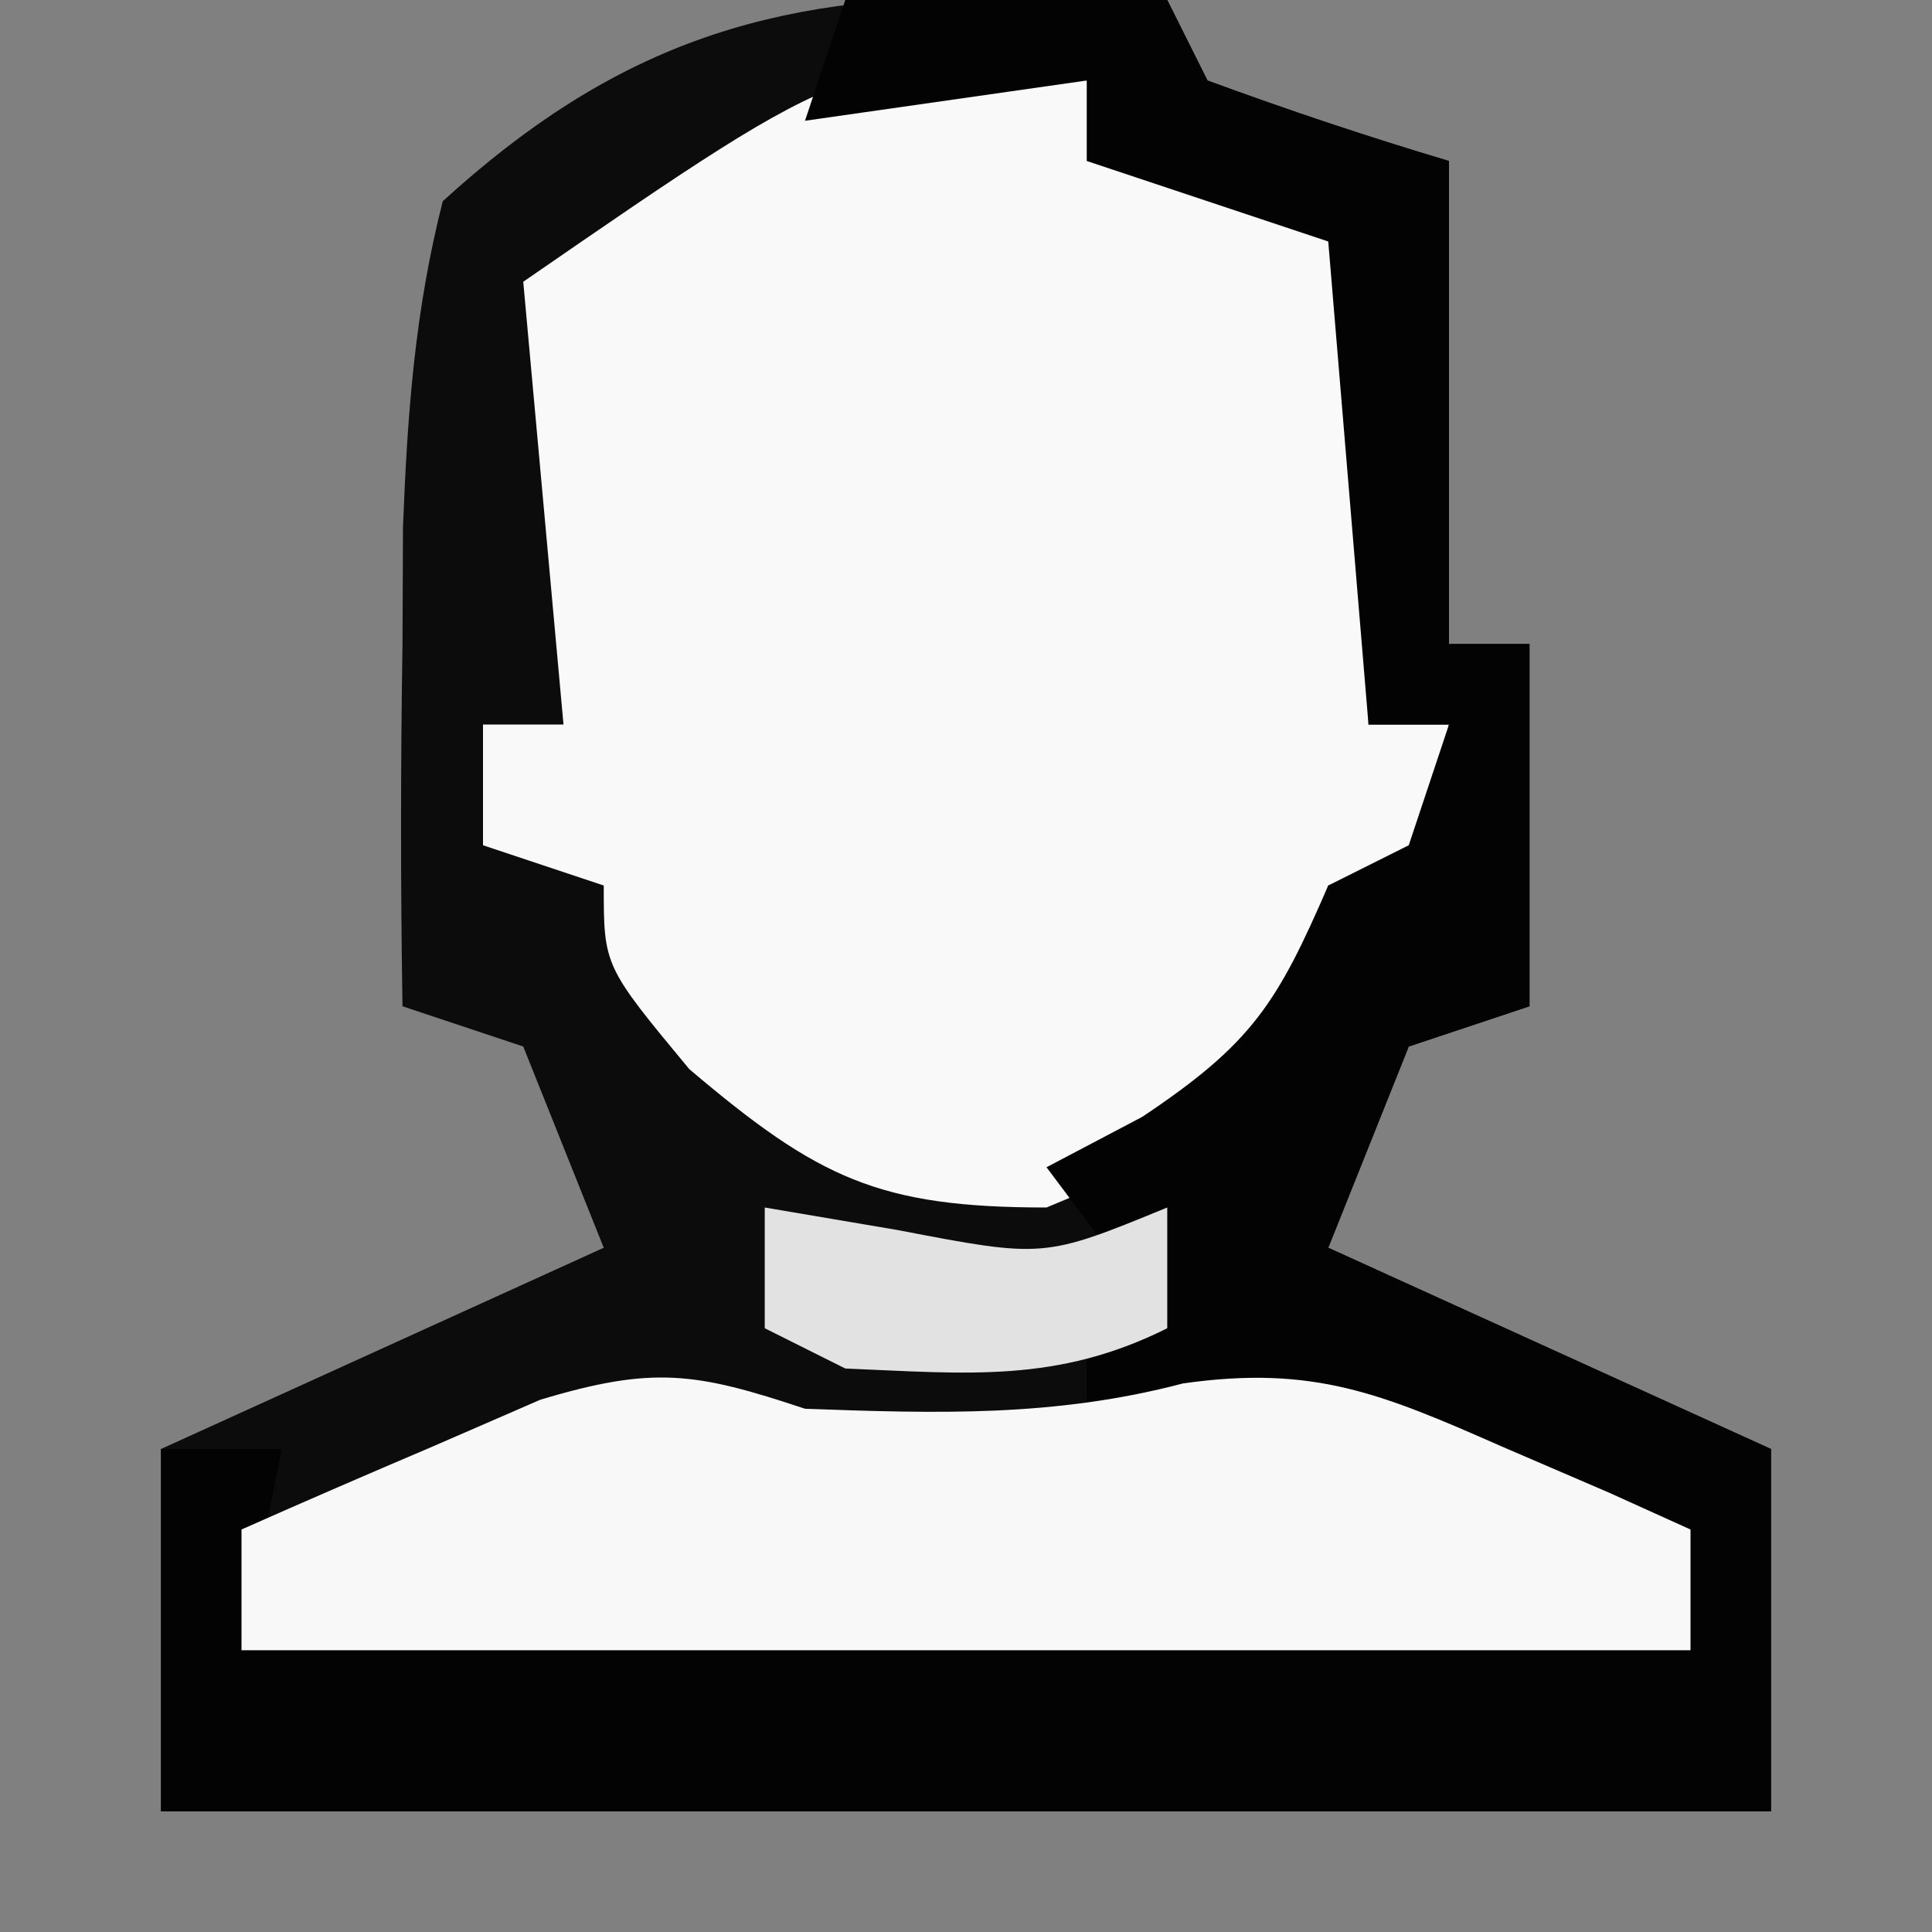 <?xml version="1.0" encoding="UTF-8"?>
<svg version="1.1" xmlns="http://www.w3.org/2000/svg" width="48" height="48">
<rect width="100%" height="100%" fill="#808080" stroke="none"/>
<path d="M0 0 C1.212 0.014 1.212 0.014 2.449 0.027 C3.372 0.045 3.372 0.045 4.312 0.062 C4.643 0.723 4.973 1.383 5.312 2.062 C7.291 2.789 9.292 3.461 11.312 4.062 C11.312 8.023 11.312 11.982 11.312 16.062 C11.973 16.062 12.633 16.062 13.312 16.062 C13.312 19.032 13.312 22.003 13.312 25.062 C12.322 25.392 11.332 25.723 10.312 26.062 C9.322 28.538 9.322 28.538 8.312 31.062 C11.943 32.712 15.572 34.362 19.312 36.062 C19.312 39.032 19.312 42.002 19.312 45.062 C6.112 45.062 -7.088 45.062 -20.688 45.062 C-20.688 42.093 -20.688 39.123 -20.688 36.062 C-15.242 33.587 -15.242 33.587 -9.688 31.062 C-10.348 29.413 -11.008 27.762 -11.688 26.062 C-12.678 25.733 -13.668 25.402 -14.688 25.062 C-14.737 22.056 -14.735 19.068 -14.688 16.062 C-14.682 14.624 -14.682 14.624 -14.676 13.156 C-14.566 10.336 -14.384 7.799 -13.688 5.062 C-9.487 1.227 -5.601 -0.081 0 0 Z " fill="#0C0C0C" transform="translate(24.688,-0.062)"/>
<path d="M0 0 C0.33 0.66 0.66 1.32 1 2 C2.979 2.727 4.98 3.398 7 4 C7 7.96 7 11.92 7 16 C7.66 16 8.32 16 9 16 C8.67 17.32 8.34 18.64 8 20 C7.34 20 6.68 20 6 20 C5.66 21.145 5.66 21.145 5.312 22.312 C3.677 25.662 2.433 26.596 -1 28 C-5.167 28 -6.673 27.277 -9.875 24.562 C-12 22 -12 22 -12 20 C-12.99 19.67 -13.98 19.34 -15 19 C-15 18.01 -15 17.02 -15 16 C-14.34 16 -13.68 16 -13 16 C-13.33 12.37 -13.66 8.74 -14 5 C-5.714 -0.714 -5.714 -0.714 0 0 Z " fill="#F9F9F9" transform="translate(27,2)"/>
<path d="M0 0 C2.64 0 5.28 0 8 0 C8.33 0.66 8.66 1.32 9 2 C10.979 2.727 12.98 3.398 15 4 C15 7.96 15 11.92 15 16 C15.66 16 16.32 16 17 16 C17 18.97 17 21.94 17 25 C16.01 25.33 15.02 25.66 14 26 C13.01 28.475 13.01 28.475 12 31 C15.63 32.65 19.26 34.3 23 36 C23 38.97 23 41.94 23 45 C9.8 45 -3.4 45 -17 45 C-17 42.03 -17 39.06 -17 36 C-16.01 36 -15.02 36 -14 36 C-14.495 38.475 -14.495 38.475 -15 41 C-3.12 41 8.76 41 21 41 C21 40.01 21 39.02 21 38 C19.979 37.814 19.979 37.814 18.938 37.625 C16 37 16 37 12.375 35.938 C9.102 34.866 9.102 34.866 6 35 C6 34.34 6 33.68 6 33 C6.66 33 7.32 33 8 33 C7.01 31.68 6.02 30.36 5 29 C5.784 28.587 6.567 28.175 7.375 27.75 C10.115 25.923 10.733 24.923 12 22 C12.66 21.67 13.32 21.34 14 21 C14.33 20.01 14.66 19.02 15 18 C14.34 18 13.68 18 13 18 C12.67 14.04 12.34 10.08 12 6 C10.02 5.34 8.04 4.68 6 4 C6 3.34 6 2.68 6 2 C3.69 2.33 1.38 2.66 -1 3 C-0.67 2.01 -0.34 1.02 0 0 Z " fill="#030303" transform="translate(21,0)"/>
<path d="M0 0 C3.283 0.119 6.203 0.21 9.391 -0.629 C12.636 -1.09 14.335 -0.373 17.312 0.938 C18.196 1.318 19.079 1.698 19.988 2.09 C20.652 2.39 21.316 2.691 22 3 C22 3.99 22 4.98 22 6 C10.12 6 -1.76 6 -14 6 C-14 5.01 -14 4.02 -14 3 C-12.423 2.299 -10.838 1.614 -9.25 0.938 C-7.927 0.363 -7.927 0.363 -6.578 -0.223 C-3.772 -1.069 -2.715 -0.905 0 0 Z " fill="#F8F8F8" transform="translate(20,35)"/>
<path d="M0 0 C1.093 0.186 2.186 0.371 3.312 0.562 C6.936 1.258 6.936 1.258 10 0 C10 0.99 10 1.98 10 3 C7.261 4.37 5.029 4.126 2 4 C1.34 3.67 0.68 3.34 0 3 C0 2.01 0 1.02 0 0 Z " fill="#E2E2E2" transform="translate(19,30)"/>
</svg>
